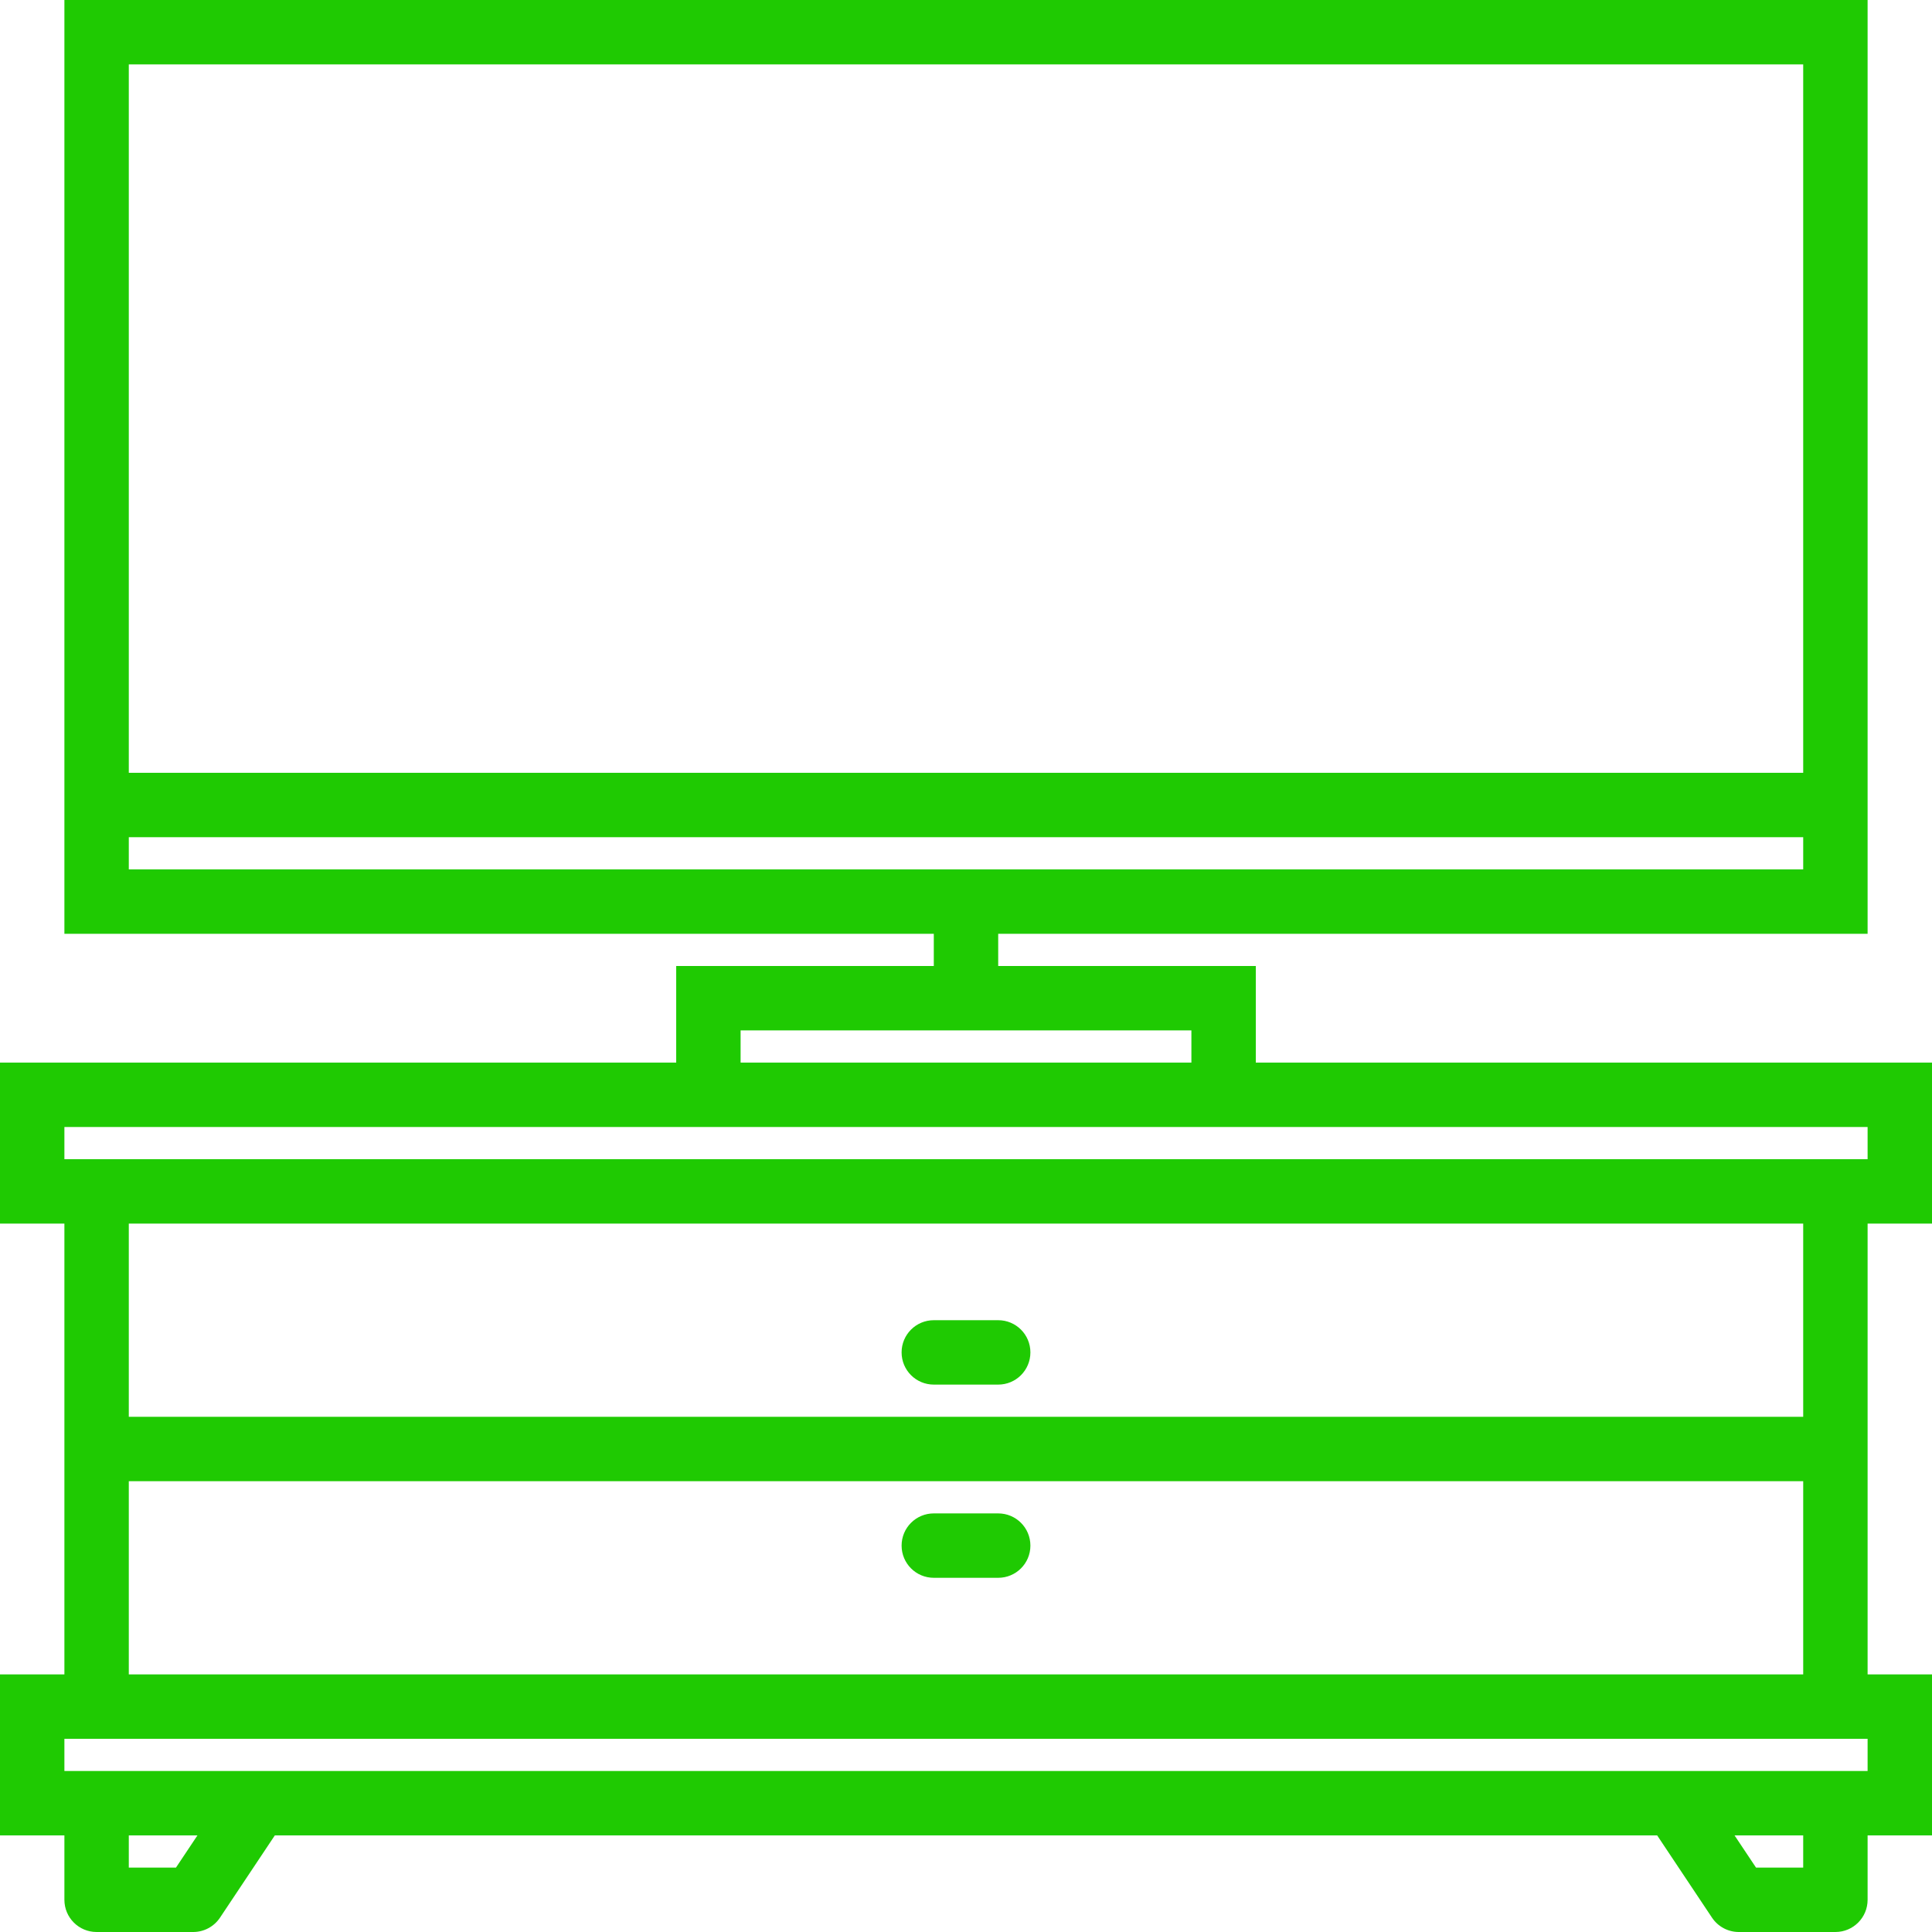 <?xml version="1.0" encoding="iso-8859-1"?>
<!-- Generator: Adobe Illustrator 18.0.0, SVG Export Plug-In . SVG Version: 6.00 Build 0)  -->
<!DOCTYPE svg PUBLIC "-//W3C//DTD SVG 1.1//EN" "http://www.w3.org/Graphics/SVG/1.1/DTD/svg11.dtd">
<svg xmlns="http://www.w3.org/2000/svg" xmlns:xlink="http://www.w3.org/1999/xlink" version="1.1" id="Capa_1" x="0px" y="0px" viewBox="0 0 60 60" style="enable-background:new 0 0 60 60;" xml:space="preserve" width="512px" height="512px">
<g>
	<path d="M58,38h2v-5H39v-3h-8v-1h27V0H2v29h27v1h-8v3H0v5h2v14H0v5h2v2c0,0.553,0.447,1,1,1h3c0.334,0,0.646-0.167,0.832-0.445   L8.535,57h42.93l1.703,2.555C53.354,59.833,53.666,60,54,60h3c0.553,0,1-0.447,1-1v-2h2v-5h-2V38z M56,2v22H4V2H56z M4,26h52v1H4   V26z M23,32h14v1H23V32z M2,35h19h18h19v1h-1H3H2V35z M56,38v6H4v-6H56z M5.465,58H4v-1h2.132L5.465,58z M56,58h-1.465l-0.667-1H56   V58z M58,55h-1h-5H8H3H2v-1h1h54h1V55z M4,52v-6h52v6H4z" fill="#1fca02"/>
	<path d="M29,43h2c0.553,0,1-0.447,1-1s-0.447-1-1-1h-2c-0.553,0-1,0.447-1,1S28.447,43,29,43z" fill="#1fca02"/>
	<path d="M31,47h-2c-0.553,0-1,0.447-1,1s0.447,1,1,1h2c0.553,0,1-0.447,1-1S31.553,47,31,47z" fill="#1fca02"/>
</g>
<g>
</g>
<g>
</g>
<g>
</g>
<g>
</g>
<g>
</g>
<g>
</g>
<g>
</g>
<g>
</g>
<g>
</g>
<g>
</g>
<g>
</g>
<g>
</g>
<g>
</g>
<g>
</g>
<g>
</g>
</svg>
